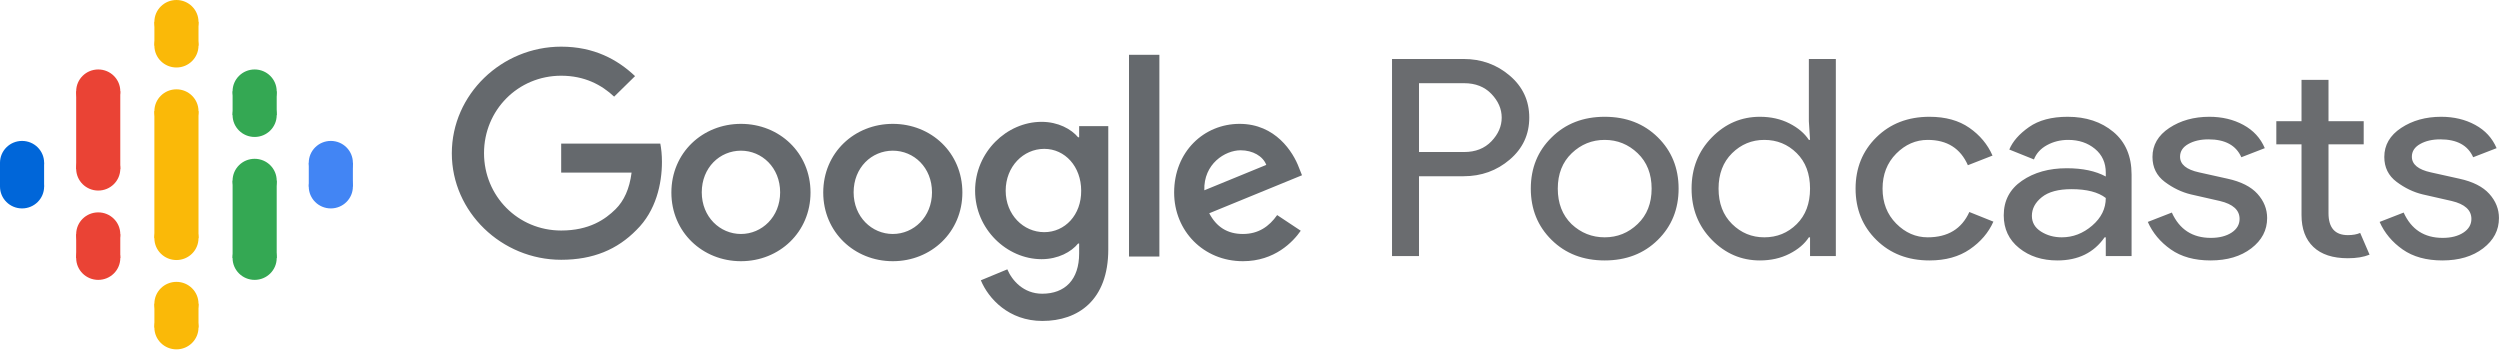 <?xml version="1.0" encoding="UTF-8"?>
<svg width="125px" height="18px" viewBox="0 0 125 18" version="1.1" xmlns="http://www.w3.org/2000/svg" xmlns:xlink="http://www.w3.org/1999/xlink">
    <title>Group 3</title>
    <defs>
        <filter id="filter-1">
            <feColorMatrix in="SourceGraphic" type="matrix" values="0 0 0 0 0.353 0 0 0 0 0.4 0 0 0 0 0.541 0 0 0 1 0"></feColorMatrix>
        </filter>
    </defs>
    <g id="Designs" stroke="none" stroke-width="1" fill="none" fill-rule="evenodd">
        <g id="Desktop" transform="translate(-420, -747)">
            <g id="Group-9" transform="translate(165, 130)">
                <g id="Group-8" transform="translate(0, 131)">
                    <g id="Group-7" transform="translate(0, 88)">
                        <g id="Group-3" transform="translate(0, 392)" filter="url(#filter-1)">
                            <g transform="translate(255, 6)" id="Group" fill-rule="nonzero">
                                <g id="_logo_Podcasts_192px-8" transform="translate(0, 0)">
                                    <polygon id="Shape-8" fill="#FAB908" points="7.719 11.91 9.925 11.91 9.925 9.263 9.925 8.205 9.925 5.558 7.719 5.558 7.719 8.205 7.719 9.263"></polygon>
                                    <ellipse id="Oval-0" fill="#0066D9" cx="1.103" cy="8.138" rx="1.103" ry="1.092"></ellipse>
                                    <ellipse id="ellipse9-9" fill="#0066D9" cx="1.103" cy="9.329" rx="1.103" ry="1.092"></ellipse>
                                    <rect id="Rectangle-path-8" fill="#0066D9" x="0" y="8.138" width="2.205" height="1.191"></rect>
                                    <ellipse id="ellipse12-0" fill="#4285F4" cx="16.541" cy="9.329" rx="1.103" ry="1.092"></ellipse>
                                    <ellipse id="ellipse14-0" fill="#4285F4" cx="16.541" cy="8.138" rx="1.103" ry="1.092"></ellipse>
                                    <rect id="rect16-5" fill="#4285F4" transform="translate(16.541, 8.734) rotate(180) translate(-16.541, -8.734) " x="15.438" y="8.138" width="2.205" height="1.191"></rect>
                                    <ellipse id="ellipse18-2" fill="#EA4335" cx="4.912" cy="11.711" rx="1.103" ry="1.092"></ellipse>
                                    <ellipse id="ellipse20-8" fill="#EA4335" cx="4.912" cy="12.902" rx="1.103" ry="1.092"></ellipse>
                                    <rect id="rect22-6" fill="#EA4335" x="3.809" y="11.711" width="2.205" height="1.191"></rect>
                                    <ellipse id="ellipse24-4" fill="#EA4335" cx="4.912" cy="4.565" rx="1.103" ry="1.092"></ellipse>
                                    <ellipse id="ellipse26-3" fill="#EA4335" cx="4.912" cy="8.436" rx="1.103" ry="1.092"></ellipse>
                                    <rect id="rect28-2" fill="#EA4335" x="3.809" y="4.565" width="2.205" height="3.896"></rect>
                                    <ellipse id="ellipse30-7" fill="#34A853" cx="12.732" cy="5.756" rx="1.103" ry="1.092"></ellipse>
                                    <ellipse id="ellipse32-9" fill="#34A853" cx="12.732" cy="4.565" rx="1.103" ry="1.092"></ellipse>
                                    <rect id="rect34-0" fill="#34A853" transform="translate(12.732, 5.161) rotate(180) translate(-12.732, -5.161) " x="11.629" y="4.565" width="2.205" height="1.191"></rect>
                                    <ellipse id="ellipse36-4" fill="#FAB908" cx="8.822" cy="2.283" rx="1.103" ry="1.092"></ellipse>
                                    <ellipse id="ellipse38-1" fill="#FAB908" cx="8.822" cy="1.092" rx="1.103" ry="1.092"></ellipse>
                                    <rect id="rect40-9" fill="#FAB908" transform="translate(8.822, 1.687) rotate(180) translate(-8.822, -1.687) " x="7.719" y="1.092" width="2.205" height="1.191"></rect>
                                    <ellipse id="ellipse42-1" fill="#FAB908" cx="8.822" cy="16.376" rx="1.103" ry="1.092"></ellipse>
                                    <ellipse id="ellipse44-5" fill="#FAB908" cx="8.822" cy="15.185" rx="1.103" ry="1.092"></ellipse>
                                    <rect id="rect46-3" fill="#FAB908" transform="translate(8.822, 15.781) rotate(180) translate(-8.822, -15.781) " x="7.719" y="15.185" width="2.205" height="1.191"></rect>
                                    <ellipse id="ellipse48-2" fill="#34A853" cx="12.732" cy="12.902" rx="1.103" ry="1.092"></ellipse>
                                    <ellipse id="ellipse50-8" fill="#34A853" cx="12.732" cy="9.032" rx="1.103" ry="1.092"></ellipse>
                                    <rect id="rect52-3" fill="#34A853" transform="translate(12.732, 10.967) rotate(180) translate(-12.732, -10.967) " x="11.629" y="9.032" width="2.205" height="3.871"></rect>
                                    <ellipse id="ellipse54-7" fill="#FAB908" cx="8.822" cy="5.558" rx="1.103" ry="1.092"></ellipse>
                                    <ellipse id="ellipse56-5" fill="#FAB908" cx="8.822" cy="11.91" rx="1.103" ry="1.092"></ellipse>
                                </g>
                                <path d="M70.95,12.802 L69.601,12.802 L69.601,2.949 L73.179,2.949 C74.068,2.949 74.838,3.227 75.488,3.782 C76.138,4.337 76.463,5.036 76.463,5.88 C76.463,6.724 76.138,7.424 75.488,7.979 C74.838,8.534 74.068,8.812 73.179,8.812 L70.95,8.812 L70.95,12.802 Z M70.95,7.601 L73.208,7.601 C73.775,7.601 74.229,7.422 74.572,7.064 C74.914,6.706 75.085,6.312 75.085,5.88 C75.085,5.449 74.914,5.055 74.572,4.697 C74.229,4.339 73.775,4.16 73.208,4.16 L70.95,4.16 L70.95,7.601 Z M77.581,6.871 C78.275,6.183 79.16,5.839 80.235,5.839 C81.31,5.839 82.195,6.181 82.889,6.864 C83.583,7.548 83.93,8.403 83.93,9.431 C83.93,10.458 83.583,11.314 82.889,11.997 C82.195,12.681 81.31,13.022 80.235,13.022 C79.16,13.022 78.275,12.681 77.581,11.997 C76.887,11.314 76.54,10.458 76.54,9.431 C76.54,8.403 76.887,7.55 77.581,6.871 L77.581,6.871 Z M78.578,11.206 C79.047,11.646 79.6,11.866 80.235,11.866 C80.87,11.866 81.42,11.644 81.884,11.199 C82.349,10.754 82.581,10.165 82.581,9.431 C82.581,8.697 82.349,8.107 81.884,7.662 C81.42,7.218 80.87,6.995 80.235,6.995 C79.6,6.995 79.05,7.218 78.586,7.662 C78.121,8.107 77.889,8.697 77.889,9.431 C77.889,10.165 78.119,10.756 78.578,11.206 L78.578,11.206 Z M87.995,13.022 C87.066,13.022 86.265,12.678 85.591,11.99 C84.916,11.302 84.579,10.449 84.579,9.431 C84.579,8.412 84.916,7.559 85.591,6.871 C86.265,6.183 87.066,5.839 87.995,5.839 C88.542,5.839 89.034,5.949 89.468,6.169 C89.903,6.39 90.228,6.665 90.443,6.995 L90.502,6.995 L90.443,6.059 L90.443,2.949 L91.792,2.949 L91.792,12.802 L90.502,12.802 L90.502,11.866 L90.443,11.866 C90.228,12.197 89.903,12.472 89.468,12.692 C89.034,12.912 88.542,13.022 87.995,13.022 L87.995,13.022 Z M88.215,11.866 C88.85,11.866 89.39,11.646 89.835,11.206 C90.28,10.766 90.502,10.174 90.502,9.431 C90.502,8.688 90.28,8.096 89.835,7.656 C89.39,7.215 88.85,6.995 88.215,6.995 C87.589,6.995 87.052,7.218 86.602,7.662 C86.153,8.107 85.928,8.697 85.928,9.431 C85.928,10.165 86.153,10.754 86.602,11.199 C87.052,11.644 87.589,11.866 88.215,11.866 Z M96.473,13.022 C95.398,13.022 94.514,12.681 93.82,11.997 C93.126,11.314 92.779,10.458 92.779,9.431 C92.779,8.403 93.126,7.548 93.82,6.864 C94.514,6.181 95.398,5.839 96.473,5.839 C97.275,5.839 97.94,6.023 98.467,6.39 C98.995,6.757 99.381,7.22 99.626,7.779 L98.394,8.261 C98.023,7.417 97.353,6.995 96.385,6.995 C95.789,6.995 95.264,7.224 94.809,7.683 C94.355,8.142 94.128,8.724 94.128,9.431 C94.128,10.137 94.355,10.72 94.809,11.178 C95.264,11.637 95.789,11.866 96.385,11.866 C97.392,11.866 98.086,11.444 98.467,10.6 L99.67,11.082 C99.425,11.633 99.032,12.094 98.489,12.465 C97.947,12.837 97.275,13.022 96.473,13.022 L96.473,13.022 Z M102.87,13.022 C102.108,13.022 101.47,12.816 100.957,12.403 C100.443,11.99 100.187,11.444 100.187,10.766 C100.187,10.032 100.49,9.456 101.096,9.039 C101.702,8.621 102.45,8.412 103.339,8.412 C104.131,8.412 104.781,8.55 105.289,8.825 L105.289,8.633 C105.289,8.137 105.108,7.74 104.747,7.442 C104.385,7.144 103.94,6.995 103.412,6.995 C103.021,6.995 102.667,7.082 102.349,7.257 C102.032,7.431 101.814,7.669 101.697,7.972 L100.465,7.477 C100.632,7.073 100.959,6.699 101.448,6.355 C101.936,6.011 102.582,5.839 103.383,5.839 C104.302,5.839 105.064,6.091 105.67,6.596 C106.276,7.101 106.579,7.812 106.579,8.729 L106.579,12.802 L105.289,12.802 L105.289,11.866 L105.23,11.866 C104.693,12.637 103.906,13.022 102.87,13.022 L102.87,13.022 Z M103.09,11.866 C103.647,11.866 104.153,11.672 104.607,11.282 C105.062,10.892 105.289,10.431 105.289,9.899 C104.908,9.605 104.336,9.458 103.574,9.458 C102.919,9.458 102.425,9.591 102.093,9.857 C101.761,10.123 101.594,10.435 101.594,10.793 C101.594,11.123 101.746,11.385 102.049,11.578 C102.352,11.77 102.699,11.866 103.09,11.866 L103.09,11.866 Z M110.527,13.022 C109.726,13.022 109.064,12.839 108.541,12.472 C108.018,12.105 107.634,11.646 107.39,11.096 L108.592,10.628 C108.973,11.472 109.623,11.894 110.542,11.894 C110.962,11.894 111.307,11.807 111.576,11.633 C111.844,11.458 111.979,11.229 111.979,10.945 C111.979,10.504 111.651,10.206 110.996,10.05 L109.545,9.72 C109.086,9.61 108.651,9.401 108.24,9.094 C107.83,8.786 107.624,8.371 107.624,7.848 C107.624,7.252 107.905,6.768 108.467,6.396 C109.029,6.025 109.697,5.839 110.469,5.839 C111.104,5.839 111.671,5.974 112.169,6.245 C112.668,6.516 113.025,6.903 113.24,7.408 L112.067,7.862 C111.803,7.266 111.256,6.968 110.425,6.968 C110.024,6.968 109.687,7.046 109.413,7.202 C109.139,7.357 109.003,7.568 109.003,7.835 C109.003,8.22 109.32,8.481 109.956,8.619 L111.378,8.935 C112.052,9.082 112.551,9.334 112.873,9.692 C113.196,10.05 113.357,10.454 113.357,10.903 C113.357,11.509 113.093,12.013 112.565,12.417 C112.037,12.821 111.358,13.022 110.527,13.022 L110.527,13.022 Z M117.393,12.912 C116.64,12.912 116.066,12.724 115.67,12.348 C115.274,11.972 115.076,11.44 115.076,10.752 L115.076,7.215 L113.816,7.215 L113.816,6.059 L115.076,6.059 L115.076,3.995 L116.425,3.995 L116.425,6.059 L118.185,6.059 L118.185,7.215 L116.425,7.215 L116.425,10.656 C116.425,11.389 116.748,11.756 117.393,11.756 C117.637,11.756 117.843,11.72 118.009,11.646 L118.478,12.733 C118.185,12.853 117.823,12.912 117.393,12.912 Z M122.118,13.022 C121.317,13.022 120.654,12.839 120.131,12.472 C119.609,12.105 119.225,11.646 118.981,11.096 L120.183,10.628 C120.564,11.472 121.214,11.894 122.133,11.894 C122.553,11.894 122.898,11.807 123.166,11.633 C123.435,11.458 123.57,11.229 123.57,10.945 C123.57,10.504 123.242,10.206 122.587,10.05 L121.136,9.72 C120.676,9.61 120.241,9.401 119.831,9.094 C119.42,8.786 119.215,8.371 119.215,7.848 C119.215,7.252 119.496,6.768 120.058,6.396 C120.62,6.025 121.287,5.839 122.059,5.839 C122.695,5.839 123.262,5.974 123.76,6.245 C124.259,6.516 124.615,6.903 124.83,7.408 L123.658,7.862 C123.394,7.266 122.846,6.968 122.015,6.968 C121.615,6.968 121.278,7.046 121.004,7.202 C120.73,7.357 120.593,7.568 120.593,7.835 C120.593,8.22 120.911,8.481 121.546,8.619 L122.968,8.935 C123.643,9.082 124.141,9.334 124.464,9.692 C124.786,10.05 124.948,10.454 124.948,10.903 C124.948,11.509 124.684,12.013 124.156,12.417 C123.628,12.821 122.949,13.022 122.118,13.022 L122.118,13.022 Z" id="Podcasts-1" fill="#6A6C6F"></path>
                                <path d="M22.591,7.666 C22.591,4.72 25.084,2.333 28.059,2.333 C29.701,2.333 30.871,2.973 31.753,3.806 L30.707,4.832 C30.081,4.243 29.229,3.786 28.059,3.786 C25.894,3.786 24.201,5.513 24.201,7.656 C24.201,9.8 25.894,11.526 28.059,11.526 C29.465,11.526 30.265,10.968 30.778,10.46 C31.199,10.043 31.476,9.444 31.579,8.631 L28.059,8.631 L28.059,7.179 L33.015,7.179 C33.066,7.443 33.097,7.748 33.097,8.093 C33.097,9.19 32.8,10.541 31.825,11.496 C30.871,12.471 29.66,12.989 28.059,12.989 C25.084,12.989 22.591,10.602 22.591,7.666 L22.591,7.666 Z M37.048,6.193 C38.966,6.193 40.526,7.636 40.526,9.627 C40.526,11.608 38.966,13.06 37.048,13.06 C35.129,13.06 33.569,11.608 33.569,9.627 C33.569,7.636 35.129,6.193 37.048,6.193 Z M37.048,11.699 C38.094,11.699 39.007,10.846 39.007,9.617 C39.007,8.377 38.094,7.534 37.048,7.534 C35.991,7.534 35.088,8.377 35.088,9.617 C35.088,10.846 36.001,11.699 37.048,11.699 Z M44.64,6.193 C46.559,6.193 48.119,7.636 48.119,9.627 C48.119,11.608 46.559,13.06 44.64,13.06 C42.722,13.06 41.162,11.608 41.162,9.627 C41.162,7.636 42.722,6.193 44.64,6.193 Z M44.64,11.699 C45.687,11.699 46.6,10.846 46.6,9.617 C46.6,8.377 45.697,7.534 44.64,7.534 C43.583,7.534 42.681,8.377 42.681,9.617 C42.681,10.846 43.594,11.699 44.64,11.699 Z M53.957,6.305 L55.414,6.305 L55.414,12.471 C55.414,15.011 53.905,16.047 52.12,16.047 C50.437,16.047 49.422,14.929 49.042,14.015 L50.366,13.467 C50.602,14.025 51.176,14.686 52.11,14.686 C53.249,14.686 53.957,13.985 53.957,12.674 L53.957,12.177 L53.905,12.177 C53.567,12.593 52.91,12.959 52.079,12.959 C50.345,12.959 48.755,11.455 48.755,9.535 C48.755,7.595 50.345,6.092 52.079,6.092 C52.91,6.092 53.567,6.457 53.905,6.864 L53.957,6.864 L53.957,6.305 Z M52.213,11.608 C53.249,11.608 54.07,10.744 54.059,9.535 C54.059,8.327 53.249,7.443 52.213,7.443 C51.166,7.443 50.284,8.327 50.284,9.535 C50.284,10.734 51.166,11.608 52.213,11.608 Z M56.45,12.827 L56.45,2.74 L57.969,2.74 L57.969,12.827 L56.45,12.827 Z M62.145,11.699 C62.924,11.699 63.458,11.323 63.858,10.754 L65.038,11.537 C64.648,12.095 63.735,13.06 62.145,13.06 C60.175,13.06 58.707,11.547 58.707,9.627 C58.707,7.585 60.195,6.193 61.98,6.193 C63.776,6.193 64.658,7.605 64.946,8.377 L65.1,8.763 L60.462,10.663 C60.821,11.344 61.365,11.699 62.145,11.699 L62.145,11.699 Z M62.032,7.514 C61.252,7.514 60.175,8.195 60.216,9.515 L63.314,8.245 C63.15,7.809 62.637,7.514 62.032,7.514 Z" id="Combined-Shape-6" fill="#65696D"></path>
                            </g>
                        </g>
                    </g>
                </g>
            </g>
        </g>
    </g>
</svg>